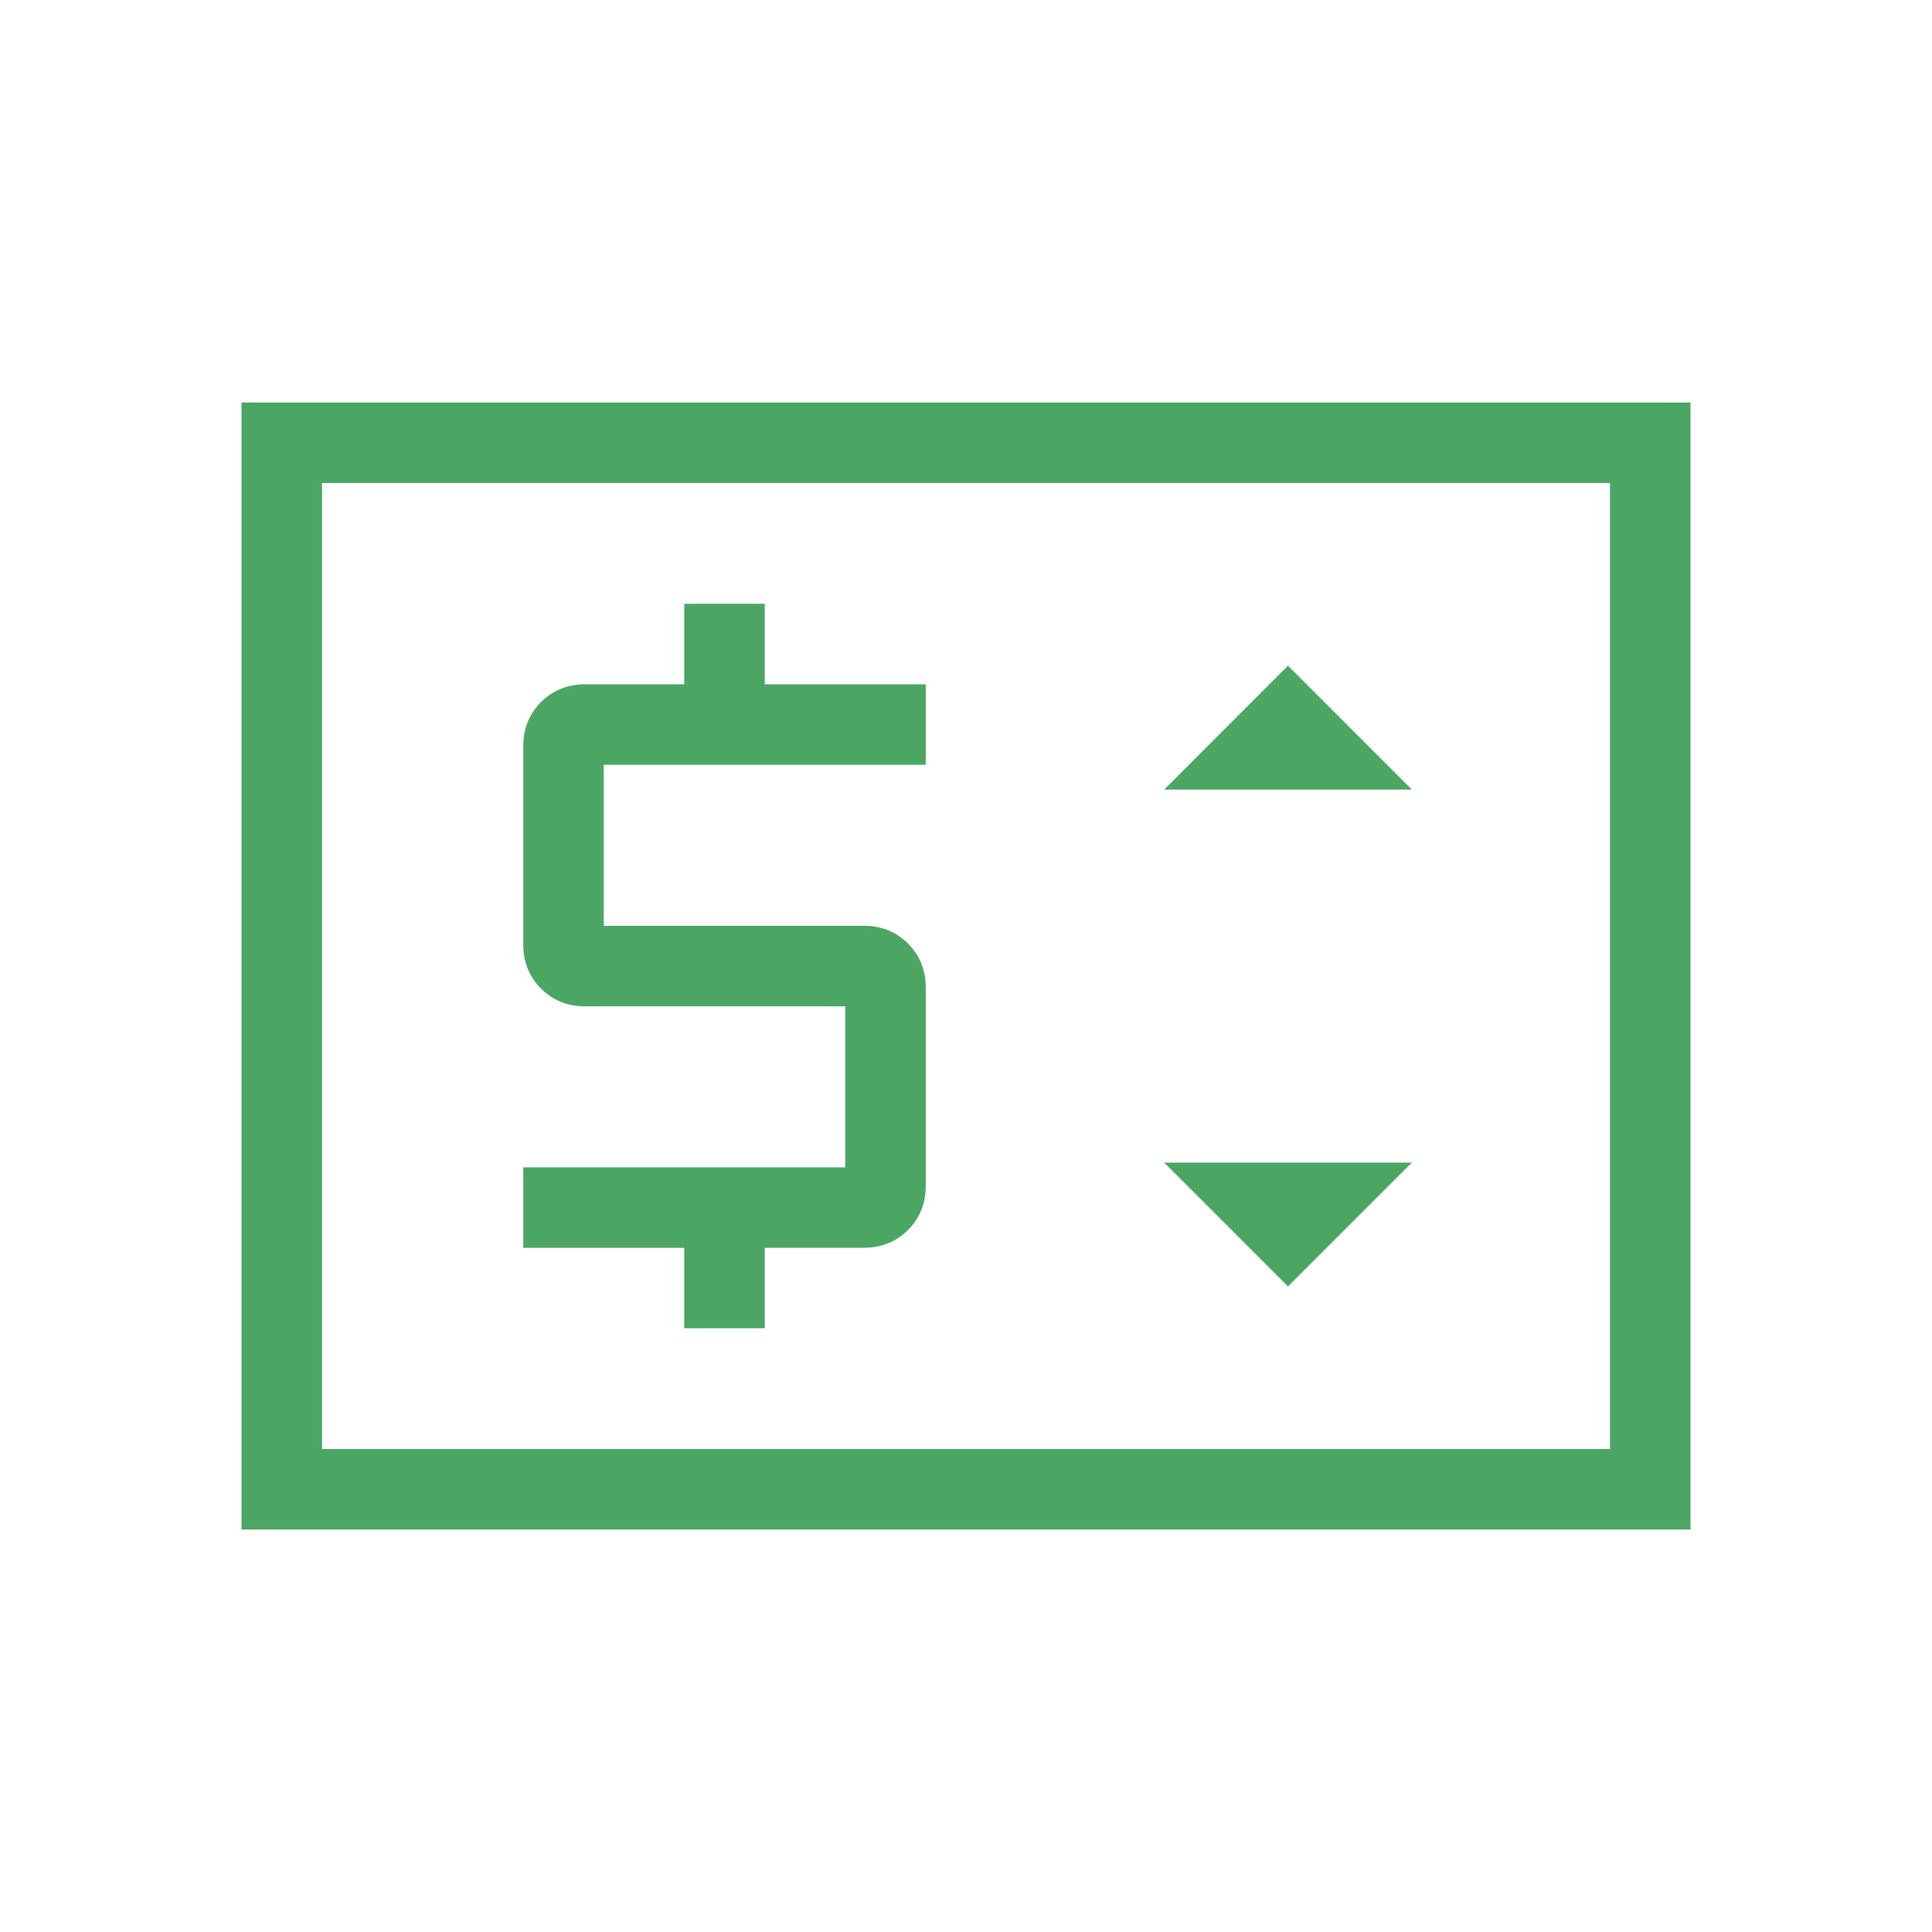 <svg width="32" height="32" viewBox="0 0 32 32" fill="none" xmlns="http://www.w3.org/2000/svg">
<path d="M4 25.334V6.667H28V25.334H4ZM5.333 24H26.667V8H5.333V24ZM11.333 22H12.667V20.667H14.307C14.598 20.667 14.842 20.569 15.039 20.372C15.235 20.176 15.333 19.932 15.333 19.642V16.359C15.333 16.068 15.235 15.825 15.039 15.628C14.842 15.432 14.599 15.334 14.308 15.334H10V12.667H15.333V11.334H12.667V10H11.333V11.334H9.693C9.402 11.334 9.158 11.432 8.961 11.628C8.765 11.825 8.667 12.069 8.667 12.36V15.643C8.667 15.934 8.765 16.177 8.961 16.374C9.158 16.57 9.401 16.668 9.692 16.668H14V19.335H8.667V20.668H11.333V22ZM21.333 21.307L23.384 19.256H19.283L21.333 21.307ZM19.283 13.078H23.384L21.333 11.026L19.283 13.078Z" fill="#4BA664"/>
</svg>
